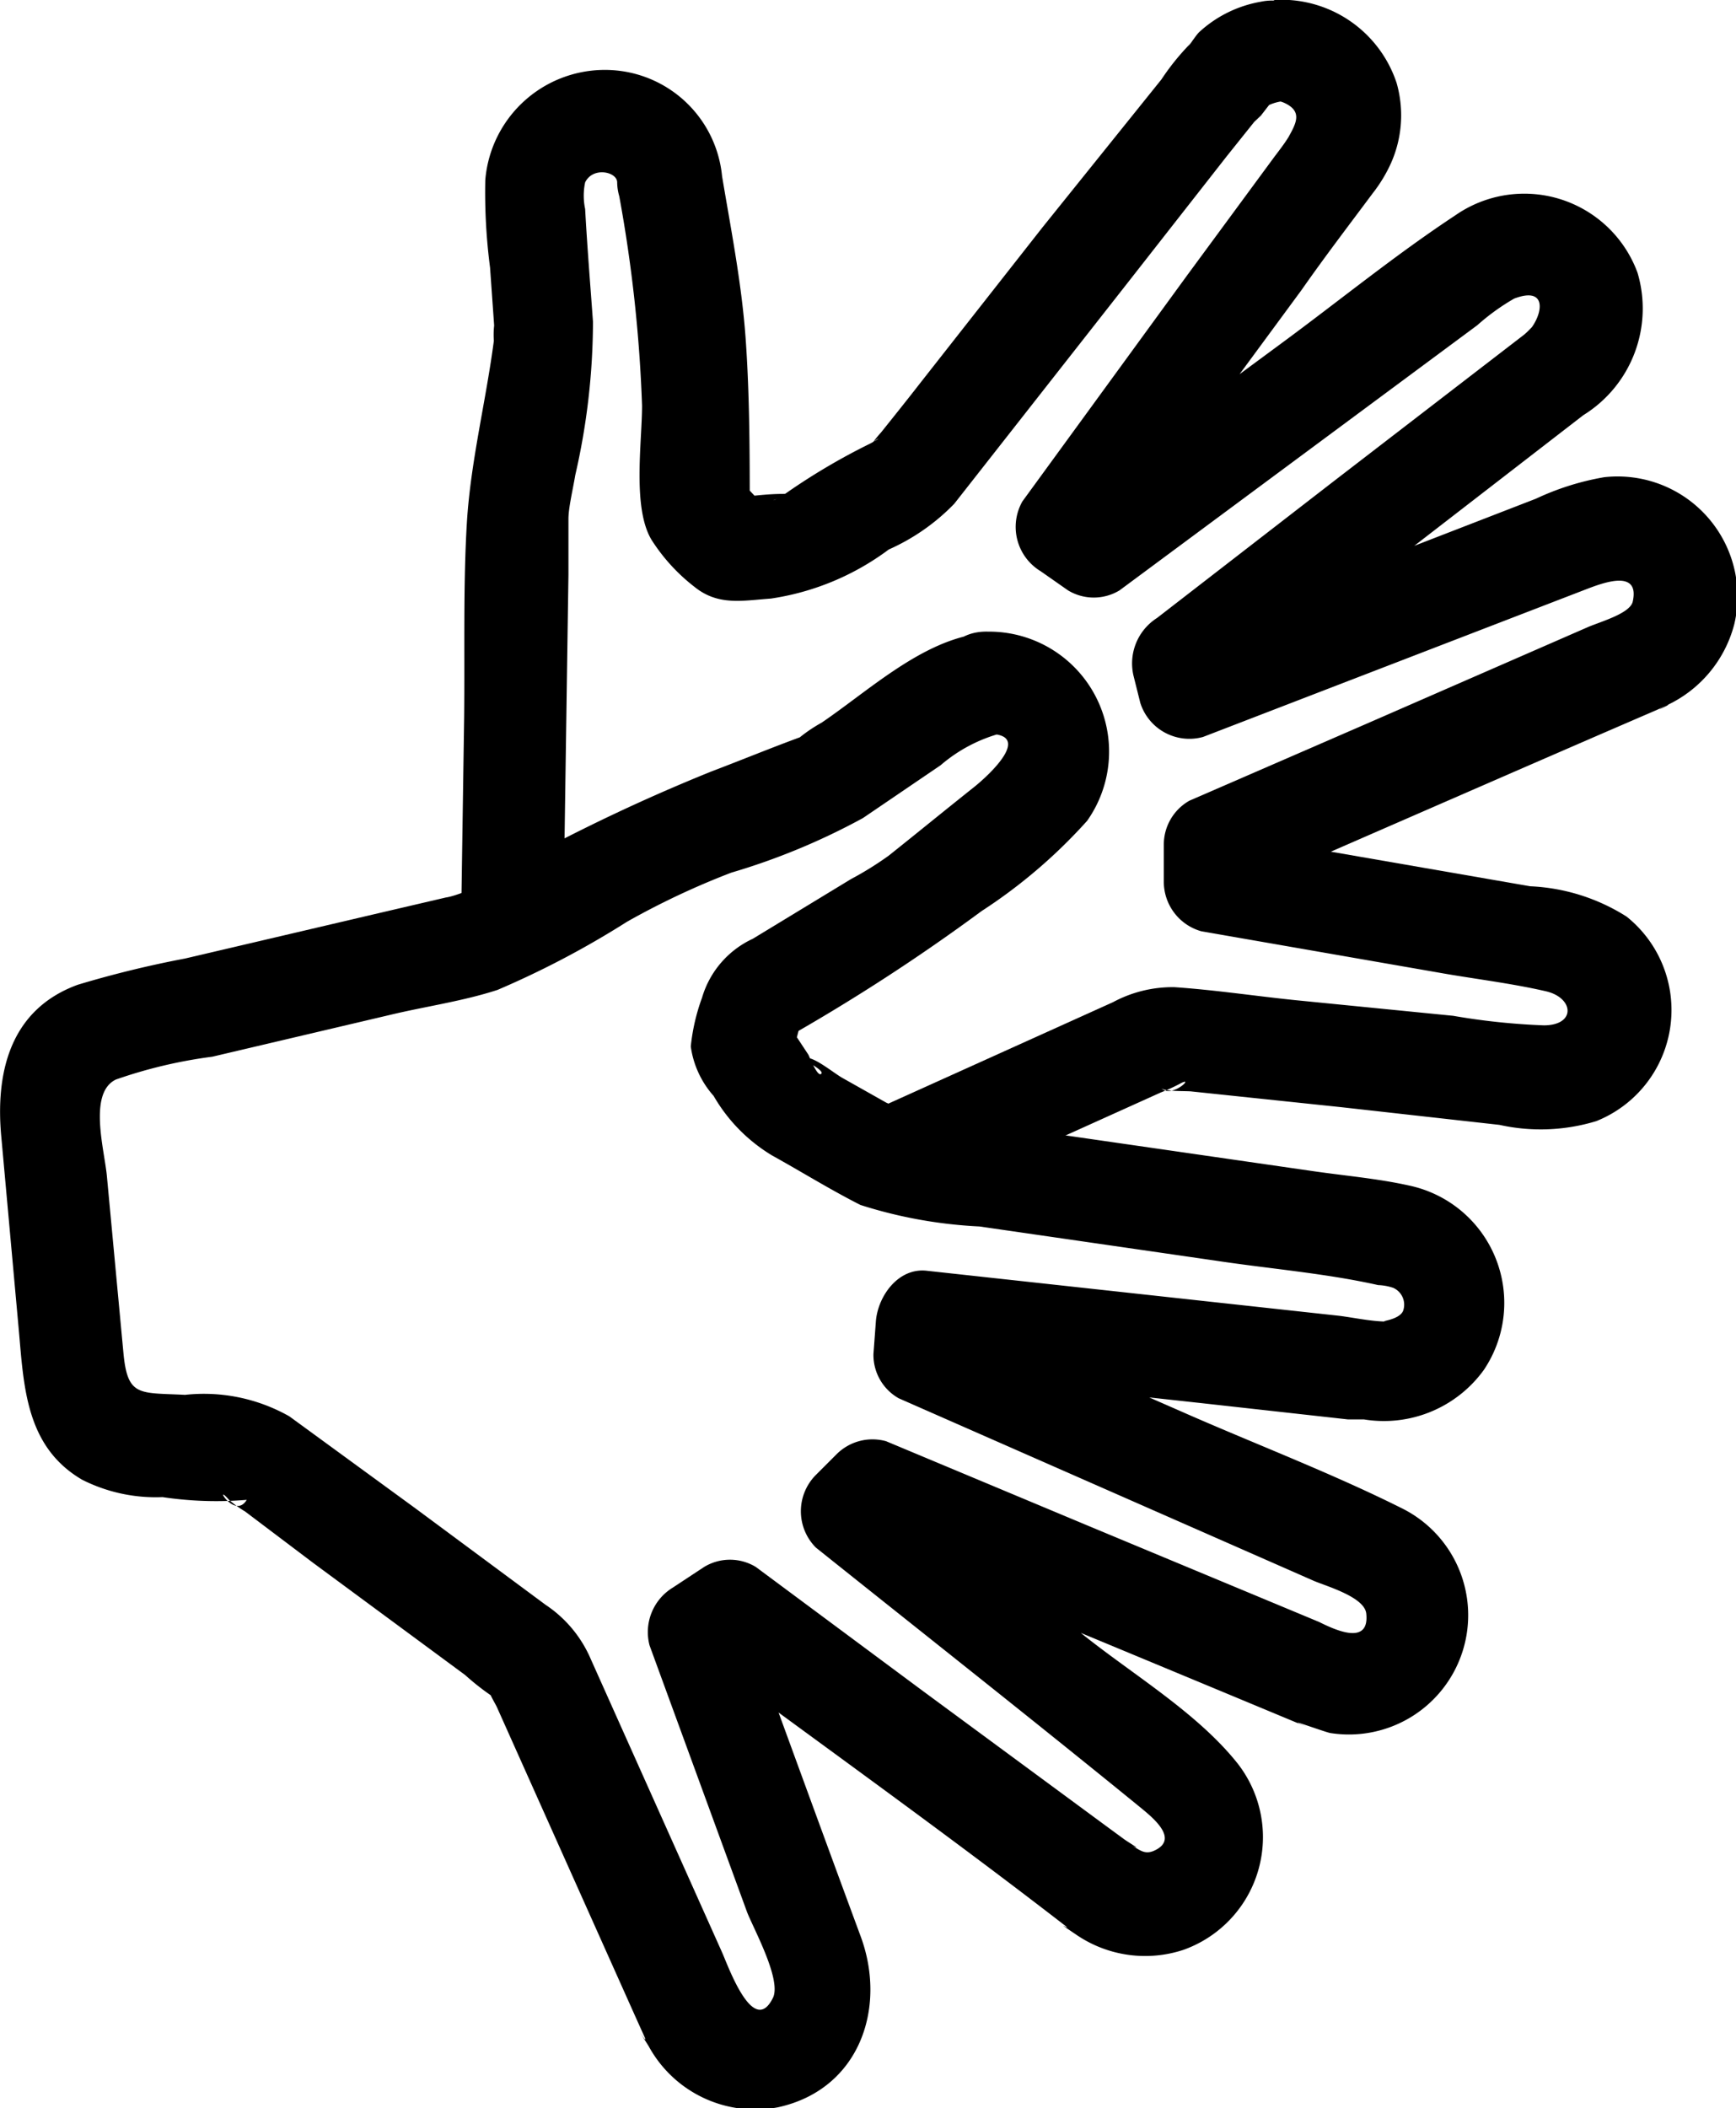 <svg xmlns="http://www.w3.org/2000/svg" viewBox="0 0 50.94 61.85"><title>Asset 8</title><g id="Layer_2" data-name="Layer 2"><g id="Layer_2-2" data-name="Layer 2"><path d="M26.77,35.34l7.29-3.29a5.45,5.45,0,0,0,.55-.25c.5-.28-.23.45-.54.12.09.11.76.08.9.1l4.38.46L44,33a5.59,5.59,0,0,0,2.84-.11,3.51,3.51,0,0,0,.89-6A5.75,5.75,0,0,0,44.9,26l-8.82-1.53,1.1,1.45,0-1.09-.74,1.29c4.06-1.76,8.11-3.54,12.17-5.29l.28-.13c.31-.13-.57.3,0,0a3.63,3.63,0,0,0,2-2.39A3.52,3.52,0,0,0,47.07,14a7.81,7.81,0,0,0-2,.63l-3.77,1.46-6.8,2.64,1.84,1.05-.19-.8-.69,1.7,11-8.5A3.68,3.68,0,0,0,48.05,8,3.54,3.54,0,0,0,42.7,6.32c-1.76,1.16-3.41,2.51-5.11,3.76L31.3,14.72h1.51l-.8-.55.54,2,5.64-7.66c.7-1,1.39-1.9,2.09-2.84.06-.09.17-.26,0,0a4.31,4.31,0,0,0,.53-.87,3.45,3.45,0,0,0,.17-2.37A3.56,3.56,0,0,0,37.37,0l1.29.74h0A1.59,1.59,0,0,0,37,.05a3.57,3.57,0,0,0-1.82.9c-.18.18-.86,1.29-.43.61s.21-.3.13-.23a7.1,7.1,0,0,0-.8,1L30.59,6.67,27,11.24c-.38.49-.79,1-1.15,1.45a3.65,3.65,0,0,0-.26.32c.07-.12.4-.25-.05,0a18.8,18.8,0,0,0-2.59,1.54c-.17.13-.53.2.12,0s.09-.06-.11-.06c-.47,0-.94.07-1.41.11l1.06.44-1-1.06L22,15.08c0-1.7,0-3.45-.12-5.14s-.46-3.35-.73-5a1.51,1.51,0,0,0-1.45-1.1h0l1.5,1.5A3.45,3.45,0,0,0,18,2.06a3.52,3.52,0,0,0-3.76,3.22,17,17,0,0,0,.14,2.57l.12,1.7a2.45,2.45,0,0,0,0,.54c.1.27.09-.52,0-.16-.23,1.8-.69,3.59-.8,5.4s-.06,3.81-.08,5.7l-.09,6c0,1.93,3,1.93,3,0l.15-10.17c0-.51,0-1,0-1.55,0-.14,0,.23,0-.09s.13-.86.2-1.28a20.25,20.25,0,0,0,.52-4.5c-.08-1.11-.17-2.21-.23-3.31a1.87,1.87,0,0,1,0-.78c.23-.47.94-.31.94,0a1.52,1.52,0,0,0,1.5,1.5h0l-1.44-1.1a42.1,42.1,0,0,1,.67,6.15c0,1.07-.29,3,.28,3.94a5.43,5.43,0,0,0,1.25,1.37c.7.57,1.41.41,2.25.35a7.65,7.65,0,0,0,3.46-1.44A6.15,6.15,0,0,0,28,14.78L33,8.41l3-3.83.8-1L37,3.39l.24-.31c.2-.48.2-.48,0,0a1.41,1.41,0,0,1,.5-.12l-1.7-.69a2,2,0,0,0,.54.54c.38.21.76.05,1.11.21.54.25.34.6.12,1-.13.21-.28.4-.43.6L34.84,8.07,30,14.71a1.52,1.52,0,0,0,.54,2.05l.8.56a1.46,1.46,0,0,0,1.51,0L43.35,9.54a6.46,6.46,0,0,1,1.08-.78c1-.38.84.48.44.94.29-.34,0,0-.15.12l-5.6,4.31-5.17,4a1.58,1.58,0,0,0-.69,1.69l.2.8a1.51,1.51,0,0,0,1.84,1L46.51,17.3c.47-.18,1.62-.64,1.4.35-.08.34-.89.57-1.3.74l-6.46,2.82L34.9,23.49a1.48,1.48,0,0,0-.75,1.3l0,1.09a1.51,1.51,0,0,0,1.1,1.44l6.95,1.21c1,.18,2.12.31,3.16.55.83.19.89,1-.06,1a19.83,19.83,0,0,1-2.66-.28L38,29.34c-1.17-.12-2.36-.3-3.54-.38a3.69,3.69,0,0,0-1.8.44l-7.42,3.35c-1.76.79-.24,3.37,1.51,2.59Z"/><path d="M29,21.53c1.34,0,0,1.23-.43,1.57-.83.66-1.65,1.33-2.49,2a9.64,9.64,0,0,1-1.11.69l-2.88,1.75a2.76,2.76,0,0,0-1.49,1.73,5.83,5.83,0,0,0-.33,1.43,2.74,2.74,0,0,0,.67,1.45,4.89,4.89,0,0,0,1.72,1.75c.85.47,1.7,1,2.59,1.45a13.61,13.61,0,0,0,3.49.63l6.91,1c1.58.24,3.23.37,4.79.72a1.56,1.56,0,0,1,.44.08.54.54,0,0,1,.29.68c-.13.29-.79.3-.47.31-.45,0-1-.12-1.41-.17L27.2,37.28c-.85-.1-1.45.76-1.5,1.5l-.07.94a1.46,1.46,0,0,0,.74,1.3l12.19,5.36c.38.16,1.47.47,1.53.95.11,1-1,.44-1.39.25L32,44.79l-6-2.51a1.49,1.49,0,0,0-1.46.39l-.6.6a1.51,1.51,0,0,0,0,2.13c3.14,2.51,6.3,5,9.42,7.54.36.3,1.32,1,.49,1.36-.29.12-.43-.06-.67-.17.42.2-.09-.09-.23-.2l-.45-.33-5.43-4-4.89-3.63a1.46,1.46,0,0,0-1.52,0l-.91.6a1.53,1.53,0,0,0-.69,1.7l2.86,7.82c.18.47,1,1.95.77,2.5-.57,1.2-1.31-.88-1.5-1.31l-3.86-8.62a3.62,3.62,0,0,0-1.32-1.58l-3.82-2.83L8.49,41.55a5.09,5.09,0,0,0-3.06-.63c-1.35-.07-1.69.07-1.81-1.25l-.48-5.13c-.06-.76-.57-2.47.26-2.87A14,14,0,0,1,6.23,31l5.23-1.23c1-.24,2.13-.4,3.14-.73a26.55,26.55,0,0,0,3.8-2,22.84,22.84,0,0,1,3.06-1.44A19.61,19.61,0,0,0,25.32,24l2.28-1.55a4.5,4.5,0,0,1,1.78-.94,1.53,1.53,0,0,0,1.05-1.85h0c-.41-1.88-3.3-1.09-2.89.8h0l1.05-1.85c-1.64.28-3.14,1.68-4.48,2.59a4.48,4.48,0,0,0-.64.43c-.27.26.53-.17,0,0-.87.32-1.72.67-2.59,1a53.71,53.71,0,0,0-7.37,3.65c.59-.34-.07,0-.43.05l-2.1.49-5.55,1.3a30.77,30.77,0,0,0-3.15.77c-2,.73-2.42,2.6-2.24,4.48L.55,39c.15,1.67.2,3.44,1.86,4.41a4.79,4.79,0,0,0,2.36.51A10.62,10.62,0,0,0,7.24,44c-.36.6-1-.55-.52,0a3.12,3.12,0,0,0,.47.34l2,1.51,4.46,3.29a7.27,7.27,0,0,0,1.15.85c.32.15-.42-.74-.46-.44,0,.12.19.42.24.53l4.06,9.07.27.6c.16.36-.47-.66.12.27a3.56,3.56,0,0,0,3.8,1.8c2.38-.52,3.2-2.9,2.43-5-1.15-3.11-2.28-6.22-3.42-9.33l-.69,1.69.92-.6H20.59c3.54,2.62,7.13,5.18,10.61,7.87.39.3-.46-.26.4.32a3.58,3.58,0,0,0,3.13.43,3.51,3.51,0,0,0,1.59-5.46c-1.18-1.49-3.09-2.62-4.56-3.8L26,43.27V45.4l.6-.61-1.46.39q6.53,2.7,13.06,5.42l.15.06c-.84-.35.52.15.68.18a3.5,3.5,0,0,0,2.09-6.6c-2-1-4.19-1.84-6.27-2.75l-7-3.07.75,1.3.07-.94-1.5,1.5,8.06.88,4.32.48.47,0c.31,0-.49,0,0,0a3.62,3.62,0,0,0,3.52-1.45,3.52,3.52,0,0,0-2.19-5.41c-.94-.21-1.92-.29-2.87-.43L28.23,32.87a10.65,10.65,0,0,0-1.57-.24l-.24,0c.47,0,.39.23.19.06a3.56,3.56,0,0,0-.6-.34l-1.26-.71c-.25-.13-.81-.61-1.09-.61s.55.35.44.47-.36-.53-.38-.56l-.66-1,.15,1.15.38-1.45-.68.9a56.93,56.93,0,0,0,5.89-3.81,15.46,15.46,0,0,0,3.1-2.65A3.52,3.52,0,0,0,29,18.53C27.05,18.47,27.06,21.47,29,21.53Z"/></g></g></svg>